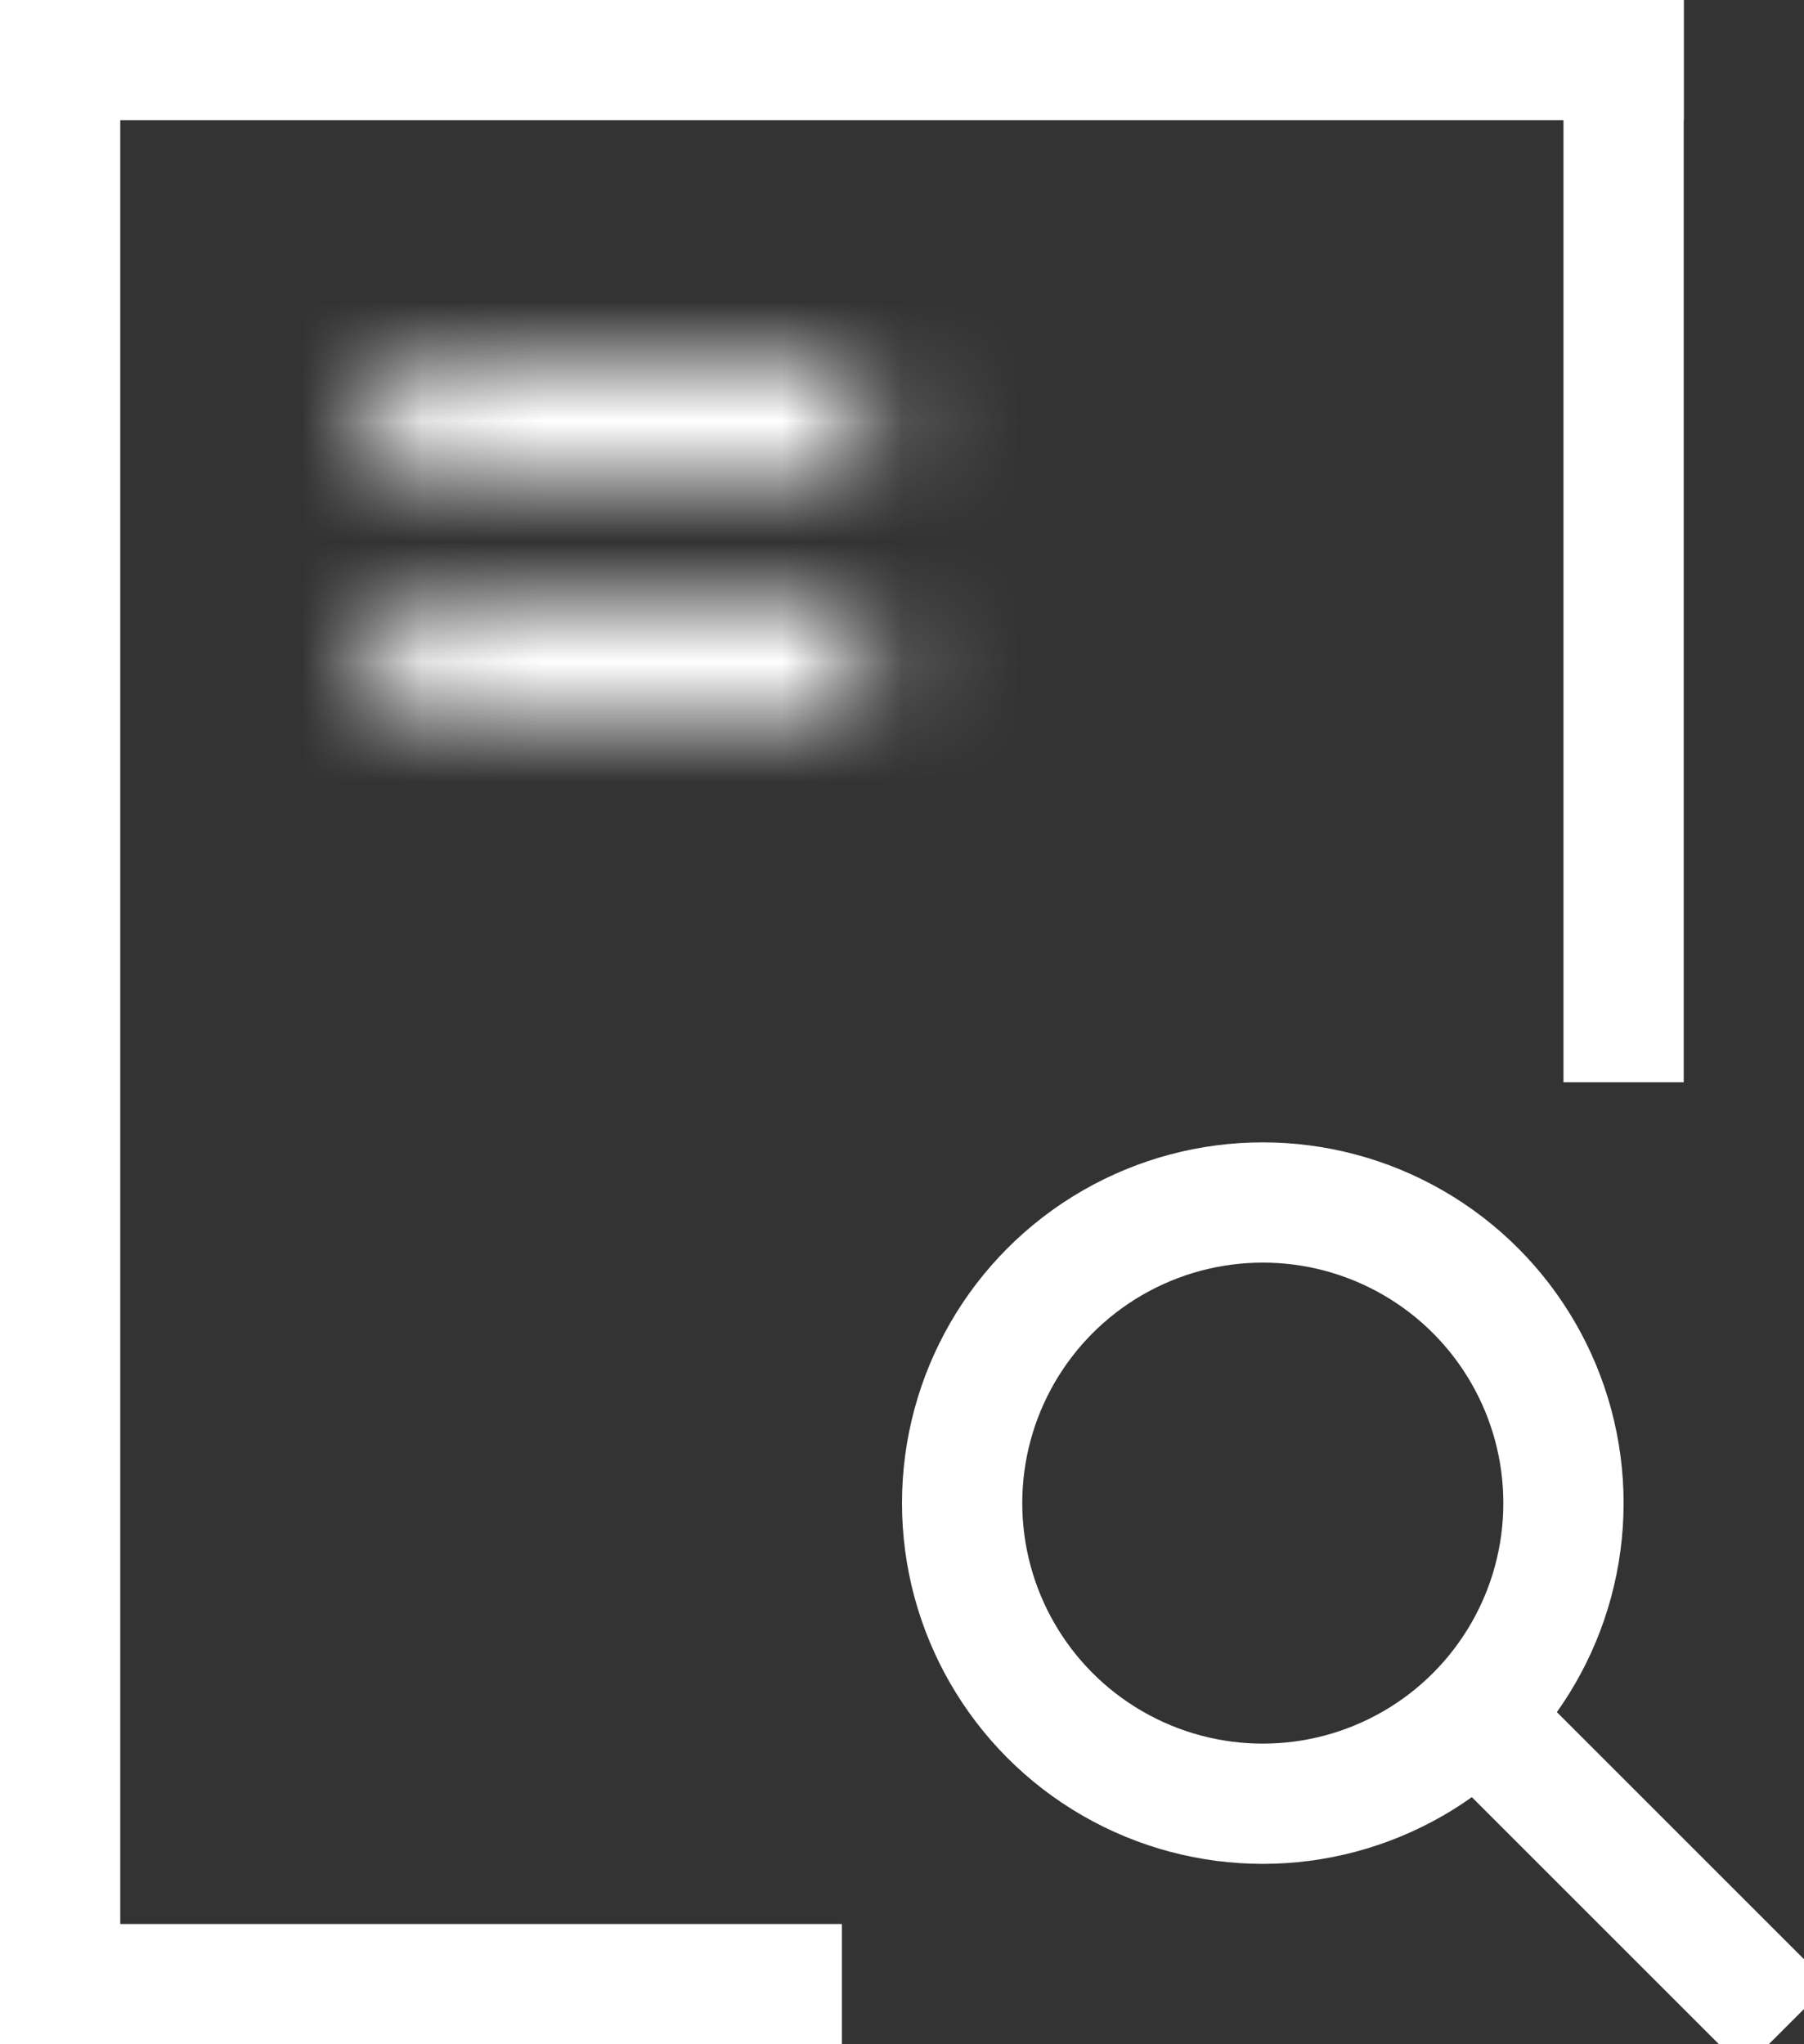 <?xml version="1.0" encoding="UTF-8" standalone="no"?>
<svg width="15px" height="17px" viewBox="0 0 15 17" version="1.1" xmlns="http://www.w3.org/2000/svg" xmlns:xlink="http://www.w3.org/1999/xlink">
    <rect x="0" y="0" width="15" height="17" fill="#333333" stroke="none"/>
    <!-- Generator: Sketch 39.1 (31720) - http://www.bohemiancoding.com/sketch -->
    <title>贷款综合查询</title>
    <desc>Created with Sketch.</desc>
    <defs>
        <path d="M4,4.5 C4,4.224 4.215,4 4.498,4 L8.502,4 C8.777,4 9,4.232 9,4.5 C9,4.776 8.785,5 8.502,5 L4.498,5 C4.223,5 4,4.768 4,4.5 Z M4,6.5 C4,6.224 4.218,6 4.51,6 L11.64,6 C11.922,6 12.15,6.232 12.15,6.5 C12.15,6.776 11.932,7 11.64,7 L4.51,7 C4.228,7 4,6.768 4,6.5 Z M4,8.5 C4,8.224 4.218,8 4.51,8 L11.64,8 C11.922,8 12.15,8.232 12.15,8.5 C12.15,8.776 11.932,9 11.64,9 L4.51,9 C4.228,9 4,8.768 4,8.5 Z M4,10.5 C4,10.224 4.216,10 4.495,10 L6.505,10 C6.778,10 7,10.232 7,10.5 C7,10.776 6.784,11 6.505,11 L4.495,11 C4.222,11 4,10.768 4,10.5 Z" id="path-1"></path>
        <mask id="mask-2" maskContentUnits="userSpaceOnUse" maskUnits="objectBoundingBox" x="0" y="0" width="8.15" height="7" fill="white">
            <use xlink:href="#path-1"></use>
        </mask>
    </defs>
    <g id="审批管理" stroke="none" stroke-width="1" fill="none" fill-rule="evenodd">
        <g id="审批系统－欺诈信息管理" transform="translate(-23, -111)" stroke="#FFFFFF">
            <g id="侧边导航" transform="translate(0, 60)">
                <g id="贷款综合查询" transform="translate(22, 50)">
                    <g>
                        <use id="Combined-Shape" mask="url(#mask-2)" stroke-width="2" xlink:href="#path-1"></use>
                        <path d="M1.5,1.5 L1.5,17.5" id="Line" stroke-linecap="square"></path>
                        <path d="M1.5,17.5 L7.5,17.5" id="Line" stroke-linecap="square"></path>
                        <path d="M1.5,1.5 L14.5,1.5" id="Line" stroke-linecap="square"></path>
                        <path d="M14.5,1.5 L14.5,9.5" id="Line" stroke-linecap="square"></path>
                        <g id="Group-13" transform="translate(9, 11)">
                            <circle id="Oval-2" cx="2.5" cy="2.5" r="2.5"></circle>
                            <path d="M4.5,4.5 L6.5,6.5" id="Line" stroke-linecap="square"></path>
                        </g>
                    </g>
                </g>
            </g>
        </g>
    </g>
</svg>